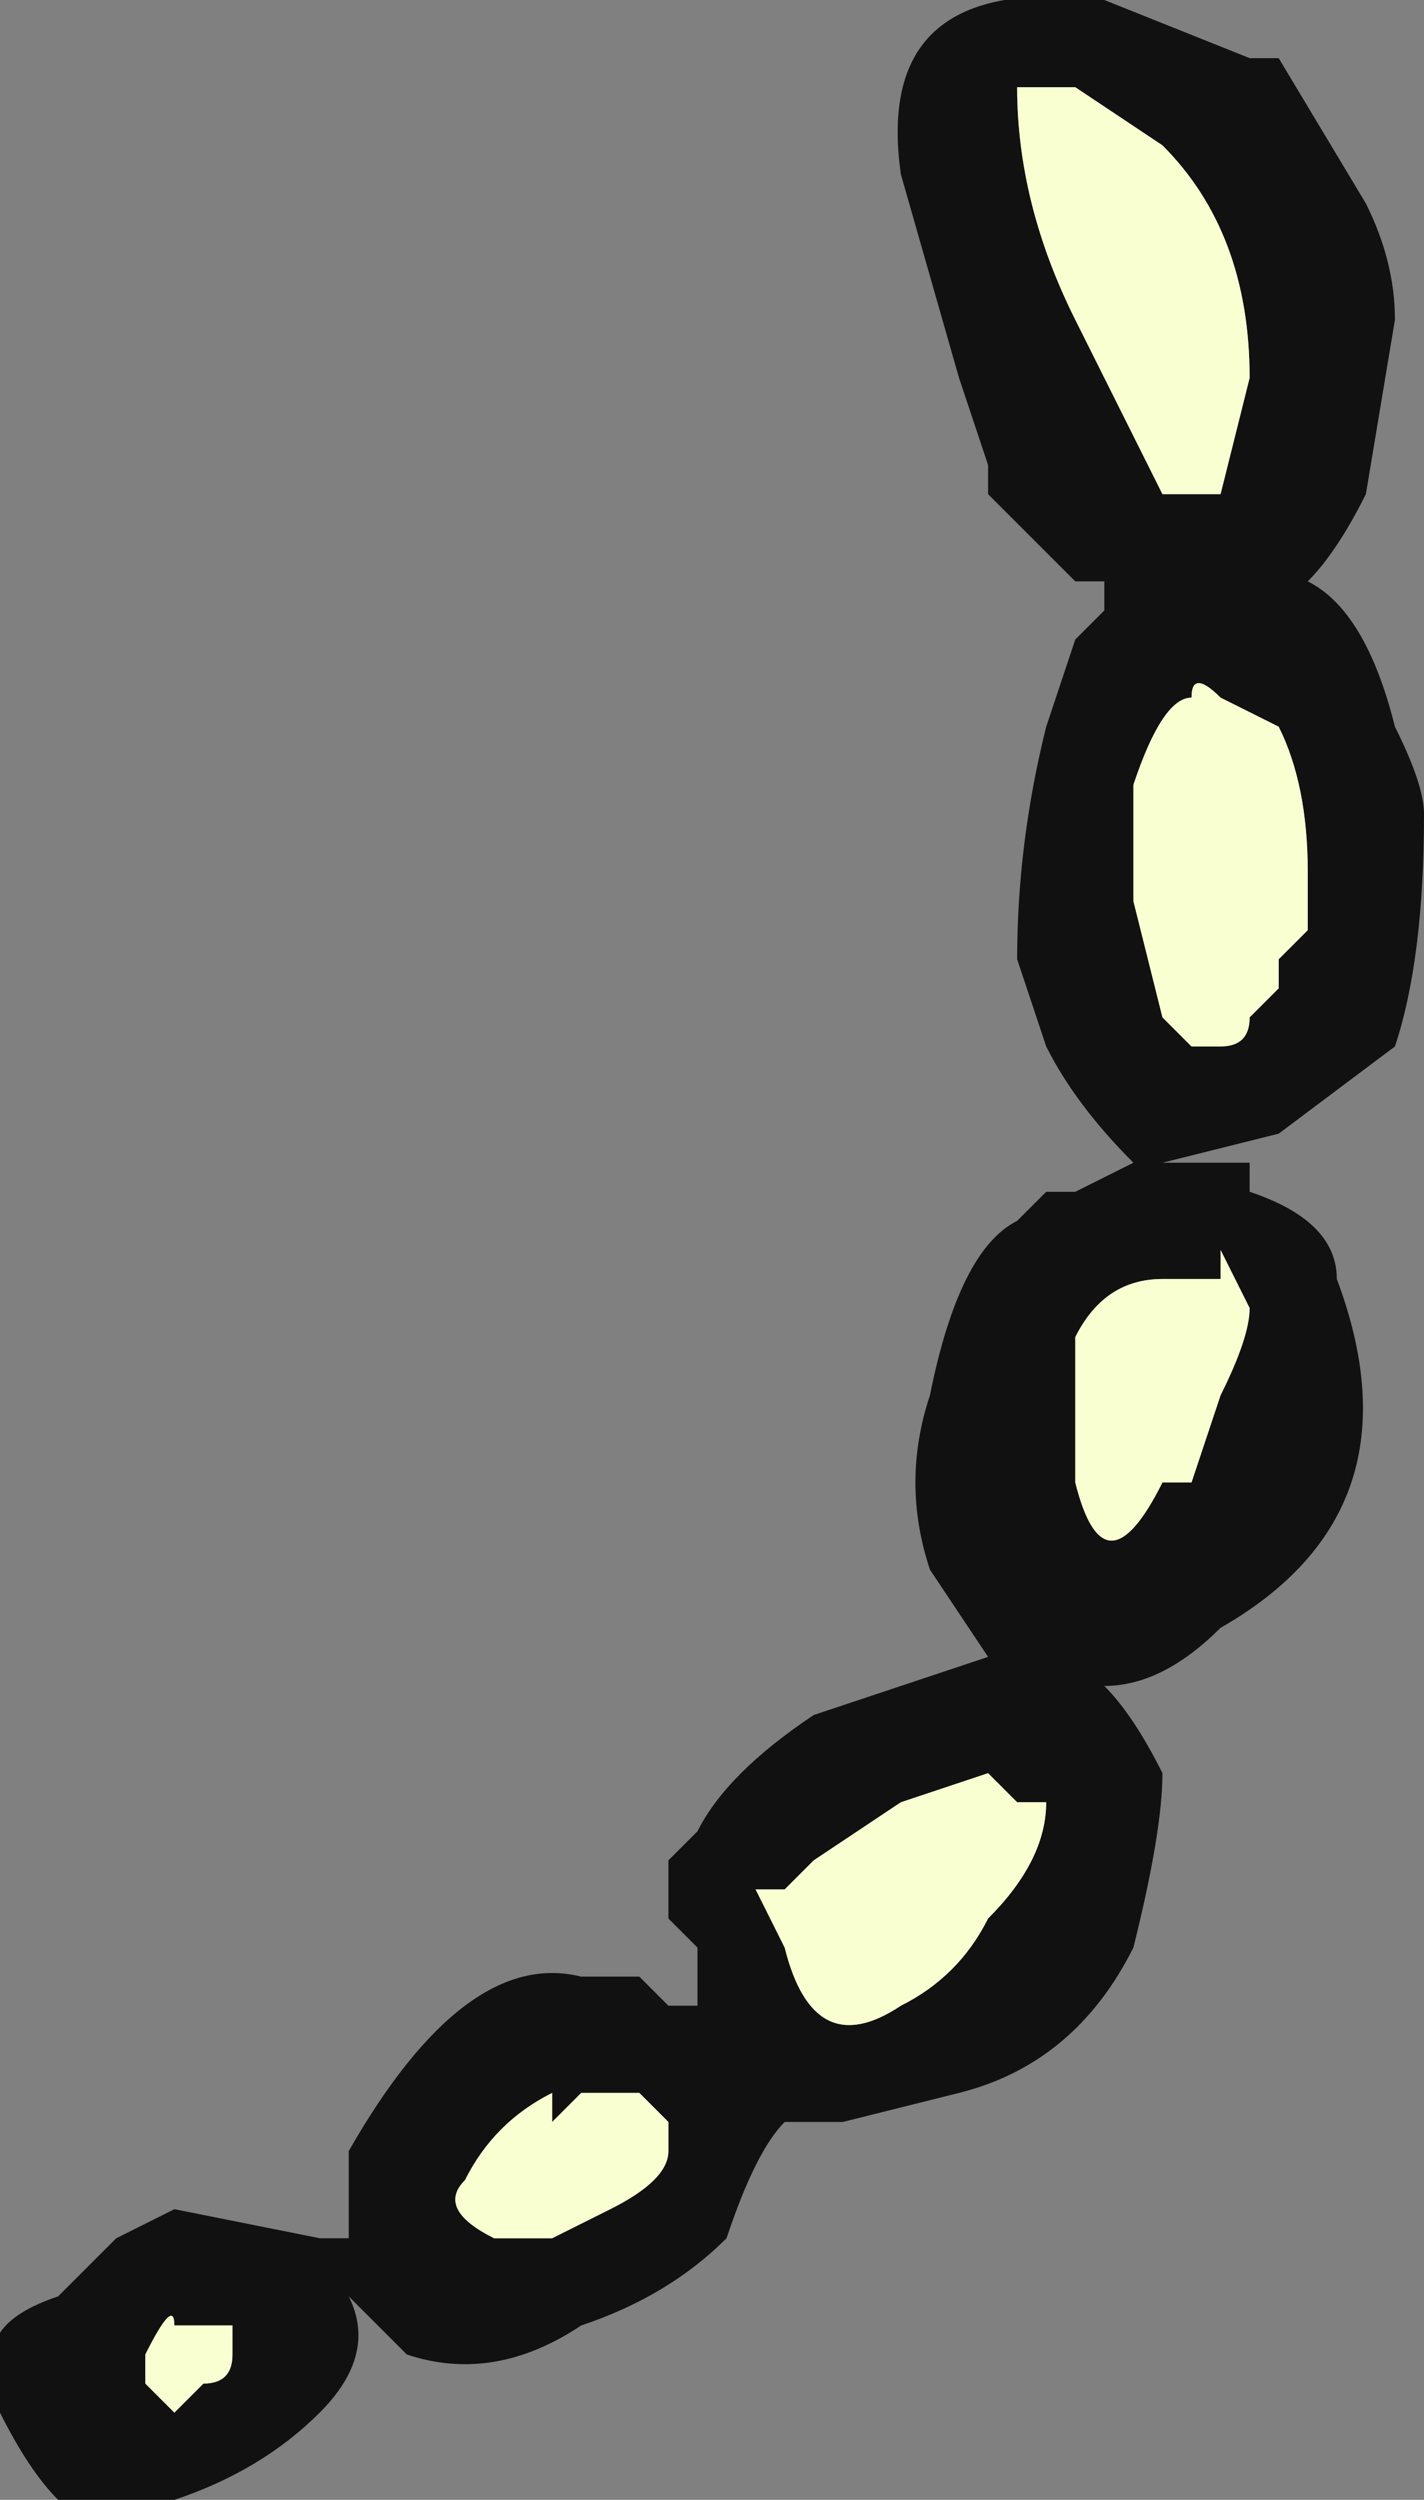 <?xml version="1.0" encoding="UTF-8" standalone="no"?>
<svg xmlns:ffdec="https://www.free-decompiler.com/flash" xmlns:xlink="http://www.w3.org/1999/xlink" ffdec:objectType="frame" height="30.1px" width="17.15px" xmlns="http://www.w3.org/2000/svg">
  <rect width="100%" height="100%" fill="#808080" stroke="none"/>
  <g transform="matrix(1.0, 0.0, 0.0, 1.0, 17.15, 0.0)">
    <use ffdec:characterId="876" height="4.3" transform="matrix(7.0, 0.0, 0.0, 7.0, -17.15, 0.0)" width="2.45" xlink:href="#shape0"/>
  </g>
  <defs>
    <g id="shape0" transform="matrix(1.0, 0.0, 0.0, 1.0, 2.45, 0.0)">
      <path d="M-0.3 0.1 L-0.25 0.1 -0.1 0.35 Q-0.05 0.45 -0.05 0.55 L-0.1 0.85 Q-0.15 0.95 -0.2 1.0 -0.1 1.05 -0.05 1.25 0.0 1.35 0.0 1.4 0.0 1.65 -0.05 1.8 L-0.25 1.95 -0.45 2.0 -0.3 2.0 -0.3 2.05 Q-0.15 2.1 -0.15 2.2 0.0 2.6 -0.35 2.8 -0.45 2.9 -0.55 2.9 -0.5 2.95 -0.45 3.05 -0.45 3.15 -0.5 3.35 -0.6 3.55 -0.8 3.6 L-1.0 3.65 -1.1 3.65 Q-1.15 3.7 -1.2 3.85 -1.3 3.95 -1.45 4.0 -1.6 4.1 -1.75 4.05 L-1.85 3.95 Q-1.8 4.05 -1.9 4.15 -2.0 4.25 -2.15 4.3 -2.25 4.3 -2.35 4.3 -2.4 4.25 -2.45 4.15 L-2.45 4.1 Q-2.5 4.0 -2.35 3.95 L-2.25 3.85 -2.15 3.8 -1.9 3.85 -1.85 3.85 -1.85 3.7 Q-1.65 3.35 -1.45 3.4 L-1.35 3.4 -1.3 3.45 -1.25 3.45 -1.25 3.35 -1.3 3.3 -1.3 3.2 -1.25 3.15 Q-1.2 3.05 -1.05 2.95 L-0.75 2.85 -0.85 2.7 Q-0.9 2.55 -0.85 2.4 -0.8 2.15 -0.7 2.1 L-0.65 2.05 -0.6 2.05 -0.5 2.0 Q-0.6 1.9 -0.65 1.8 L-0.7 1.65 Q-0.7 1.45 -0.65 1.25 L-0.6 1.1 -0.55 1.05 -0.55 1.0 -0.6 1.0 -0.75 0.85 -0.75 0.8 -0.8 0.65 -0.9 0.3 Q-0.95 -0.05 -0.55 0.0 L-0.3 0.1 M-0.7 0.15 Q-0.7 0.35 -0.6 0.55 L-0.45 0.85 -0.35 0.85 -0.3 0.65 Q-0.3 0.4 -0.45 0.25 L-0.6 0.15 -0.7 0.15 M-0.35 1.2 Q-0.4 1.15 -0.4 1.2 -0.45 1.2 -0.5 1.35 L-0.5 1.55 -0.45 1.75 -0.4 1.8 -0.35 1.8 Q-0.3 1.8 -0.3 1.75 L-0.25 1.7 -0.25 1.65 -0.2 1.6 -0.2 1.5 Q-0.2 1.35 -0.25 1.25 L-0.35 1.2 M-0.4 2.2 L-0.45 2.2 Q-0.55 2.2 -0.6 2.3 L-0.6 2.55 Q-0.55 2.75 -0.45 2.55 L-0.4 2.55 -0.35 2.4 Q-0.3 2.3 -0.3 2.25 L-0.35 2.15 -0.35 2.2 -0.4 2.2 M-1.15 3.25 L-1.1 3.35 Q-1.05 3.55 -0.9 3.45 -0.8 3.4 -0.75 3.3 -0.65 3.2 -0.65 3.1 L-0.7 3.1 -0.75 3.05 -0.9 3.1 -1.05 3.2 -1.1 3.25 -1.15 3.25 M-2.1 4.1 Q-2.05 4.1 -2.05 4.05 L-2.05 4.0 -2.15 4.0 Q-2.15 3.95 -2.2 4.05 L-2.2 4.1 -2.15 4.15 -2.1 4.1 M-1.3 3.7 L-1.3 3.65 -1.35 3.6 -1.45 3.6 -1.5 3.65 -1.5 3.6 Q-1.6 3.65 -1.65 3.75 -1.7 3.8 -1.6 3.85 L-1.5 3.85 -1.4 3.8 Q-1.3 3.75 -1.3 3.7" fill="#111111" fill-rule="evenodd" stroke="none"/>
      <path d="M-1.15 3.25 L-1.1 3.25 -1.05 3.2 -0.9 3.1 -0.75 3.05 -0.7 3.1 -0.65 3.1 Q-0.65 3.2 -0.75 3.3 -0.8 3.4 -0.9 3.45 -1.05 3.55 -1.1 3.35 L-1.15 3.25 M-0.4 2.2 L-0.35 2.2 -0.35 2.15 -0.3 2.25 Q-0.3 2.3 -0.35 2.4 L-0.4 2.55 -0.45 2.55 Q-0.55 2.75 -0.6 2.55 L-0.6 2.3 Q-0.55 2.2 -0.45 2.2 L-0.4 2.2 M-0.35 1.2 L-0.25 1.25 Q-0.2 1.35 -0.2 1.5 L-0.2 1.6 -0.25 1.65 -0.25 1.7 -0.3 1.75 Q-0.3 1.8 -0.35 1.8 L-0.4 1.8 -0.45 1.75 -0.5 1.55 -0.5 1.35 Q-0.45 1.2 -0.4 1.2 -0.4 1.15 -0.35 1.2 M-0.7 0.15 L-0.6 0.15 -0.45 0.25 Q-0.3 0.4 -0.3 0.65 L-0.35 0.85 -0.45 0.85 -0.6 0.55 Q-0.7 0.35 -0.7 0.15 M-1.3 3.7 Q-1.3 3.75 -1.4 3.8 L-1.5 3.85 -1.6 3.85 Q-1.7 3.8 -1.65 3.75 -1.6 3.65 -1.5 3.6 L-1.5 3.65 -1.45 3.6 -1.35 3.6 -1.3 3.65 -1.3 3.7 M-2.1 4.1 L-2.15 4.15 -2.2 4.1 -2.2 4.05 Q-2.15 3.95 -2.15 4.0 L-2.05 4.0 -2.05 4.05 Q-2.05 4.1 -2.1 4.1" fill="#faffd2" fill-rule="evenodd" stroke="none"/>
    </g>
  </defs>
</svg>
